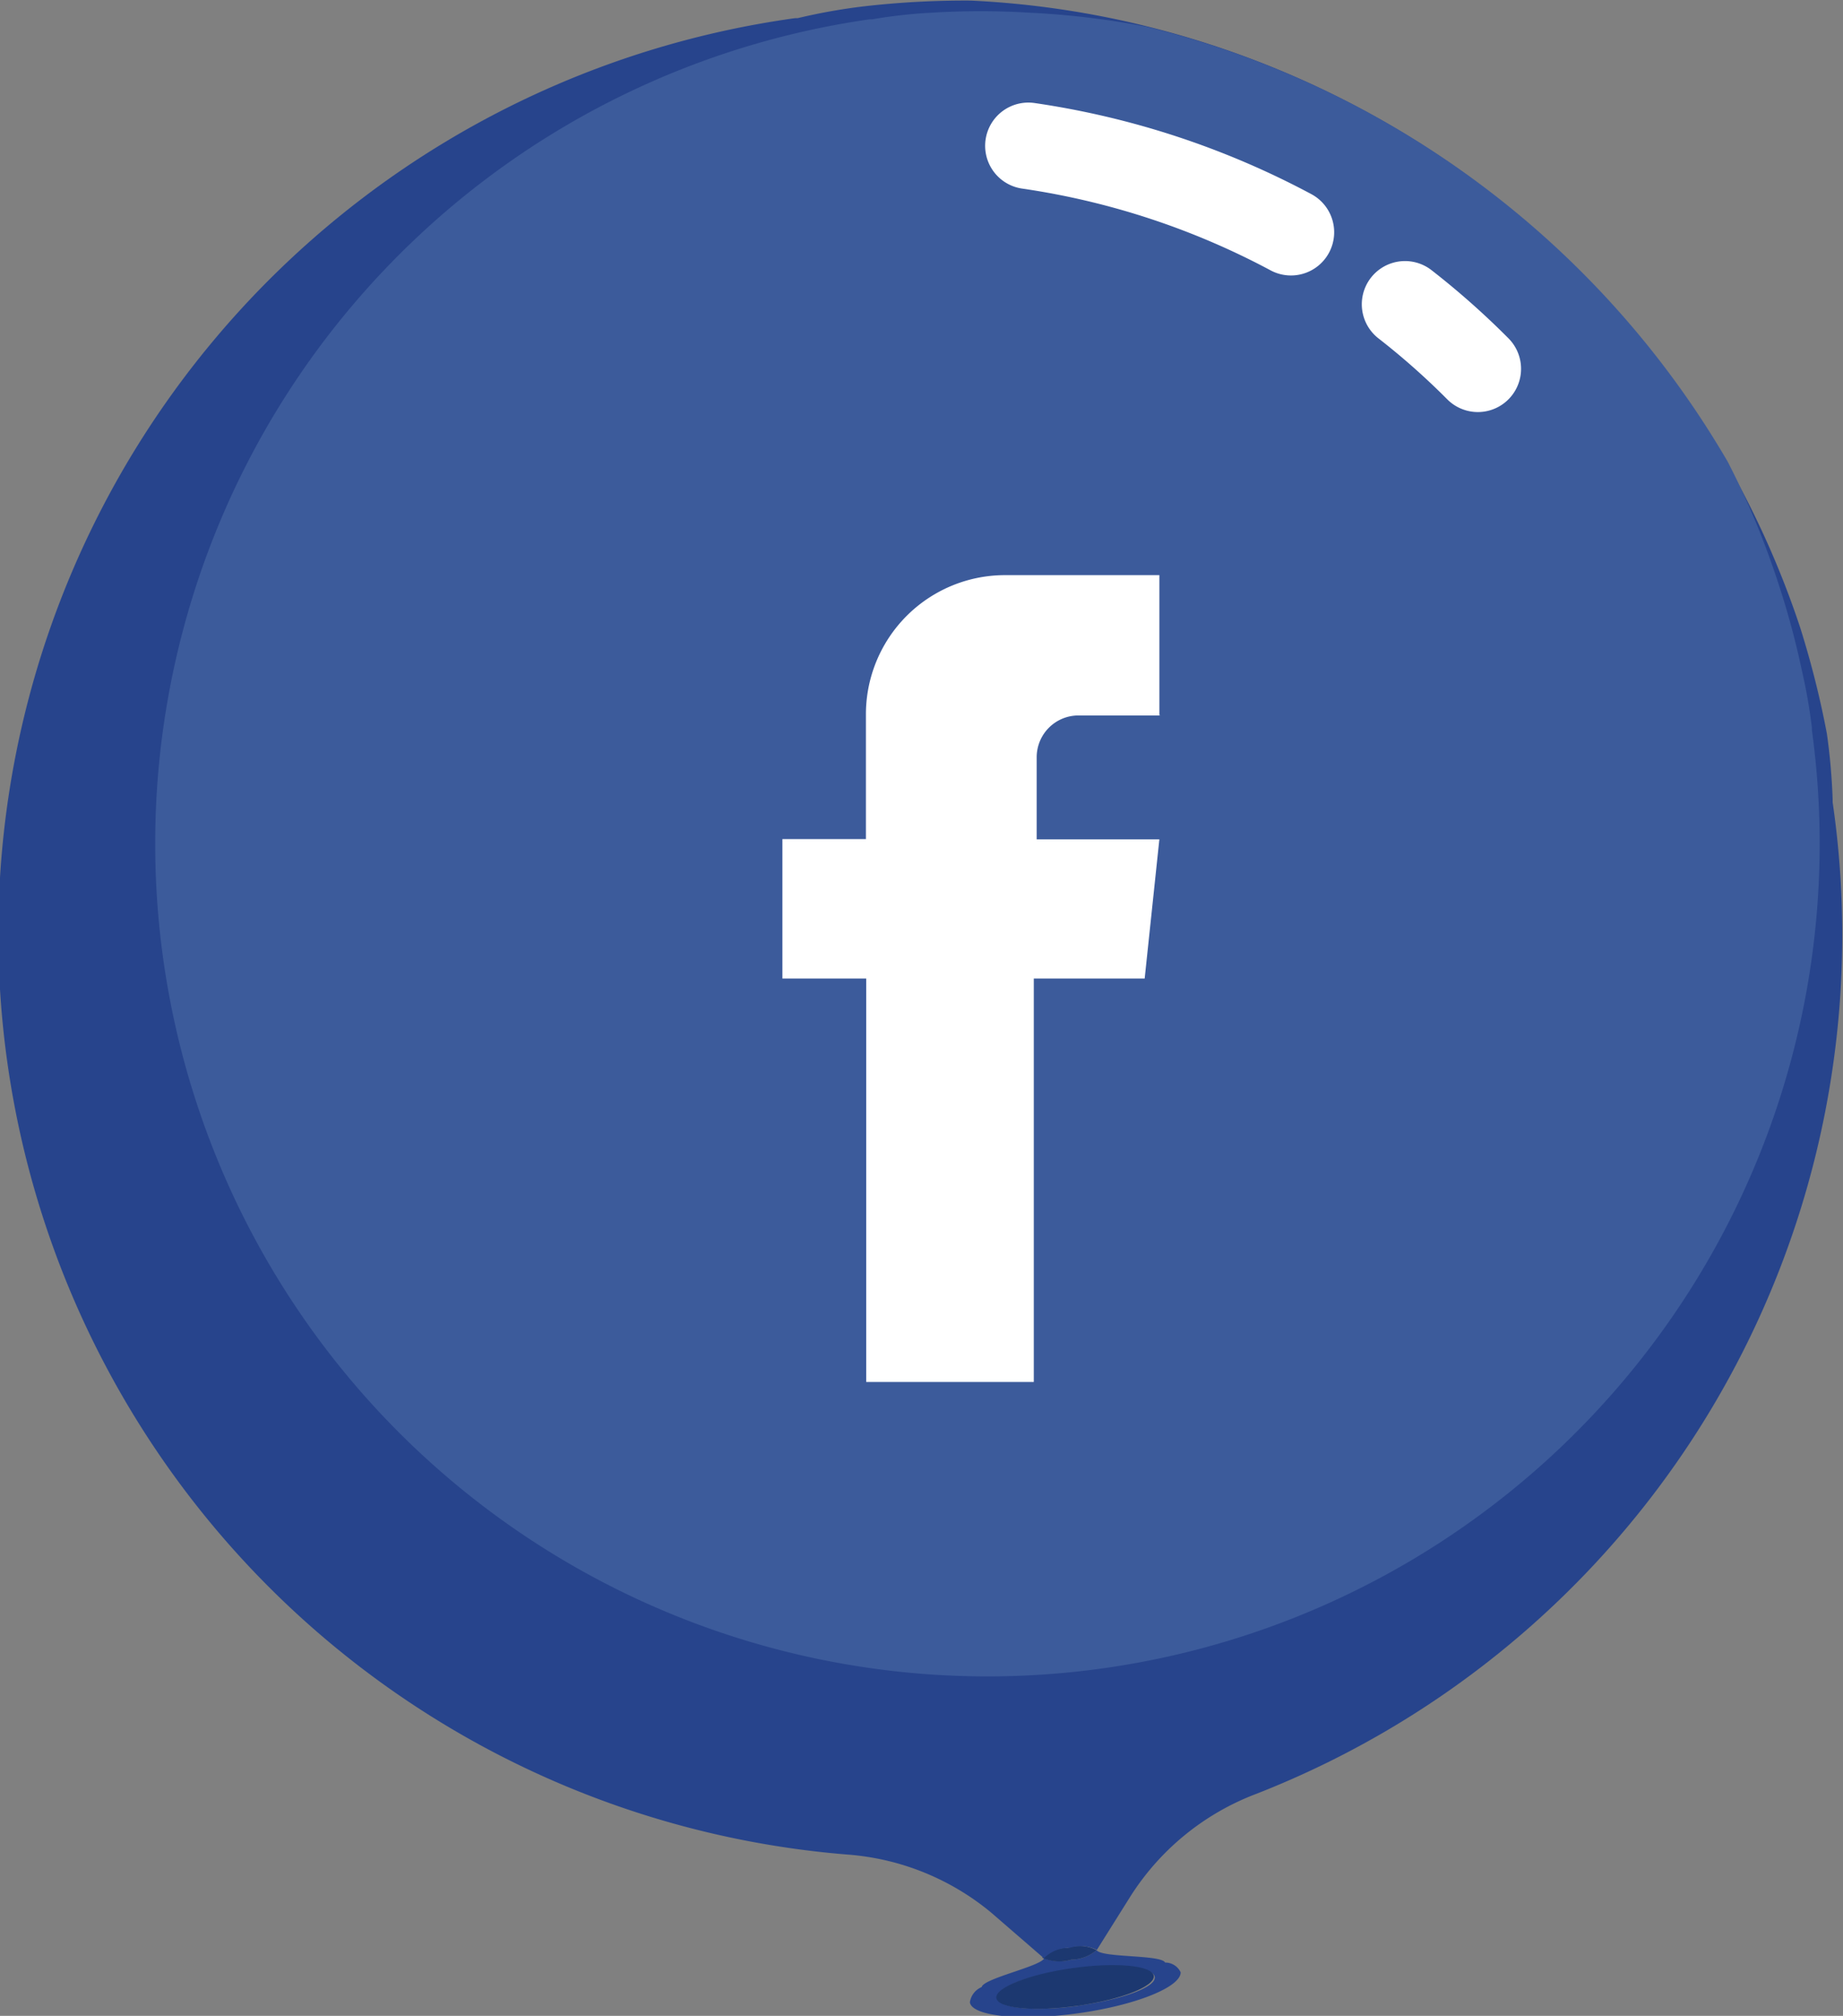 <svg id="Capa_1_copia" data-name="Capa 1 copia" xmlns="http://www.w3.org/2000/svg" viewBox="0 0 64 69.96"><rect x="0" y="0" width="64" height="69.96" fill="#808080" stroke="none"/><defs><style>.cls-1{fill:#27448c;}.cls-2{fill:#1c3870;}.cls-3{fill:#3c5b9b;}.cls-4{fill:none;stroke:#fff;stroke-linecap:round;stroke-linejoin:round;stroke-width:3px;}.cls-5{fill:#fff;}</style></defs><title>facebook_icon_globo</title><path class="cls-1" d="M40.46,68.15c-0.14-.28-2.19-0.16-2.38-0.43a1.38,1.38,0,0,1-.88.33A1.41,1.41,0,0,1,36.26,68c-0.11.28-2.11,0.7-2.17,1a0.68,0.68,0,0,0-.41.53c0.07,0.48,1.75.66,3.76,0.38S41,69,41,68.49A0.59,0.59,0,0,0,40.46,68.15Zm-3,1.5c-1.51.21-2.78,0.09-2.83-.27s1.13-.83,2.64-1,2.78-.09,2.83.27S38.94,69.44,37.42,69.65Z" transform="translate(0 -0.04)"/><ellipse class="cls-2" cx="37.33" cy="69" rx="2.76" ry="0.66" transform="translate(-9.26 5.84) rotate(-8.02)"/><path class="cls-2" d="M37.2,68.05a1.38,1.38,0,0,0,.88-0.33,0.11,0.11,0,0,0,0,0h0a1.28,1.28,0,0,0-1-.08,1.27,1.27,0,0,0-.89.34h0l0,0A1.41,1.41,0,0,0,37.2,68.05Z" transform="translate(0 -0.04)"/><path class="cls-1" d="M63.44,25.5a32.09,32.09,0,0,0-.93-3.69,31.55,31.55,0,0,0-2.56-5.73A32.23,32.23,0,0,0,39.81.95a31.57,31.57,0,0,0-6.1-.89A31,31,0,0,0,30,.26,20.27,20.27,0,0,0,27.7.67H27.61A32.07,32.07,0,0,0,29.4,64.4a8.85,8.85,0,0,1,5,2L36.25,68a1.24,1.24,0,0,1,.89-0.36,1.29,1.29,0,0,1,.95.07l1.18-1.88a8.91,8.91,0,0,1,4.37-3.54,32,32,0,0,0,20-34.41V27.77A21.39,21.39,0,0,0,63.44,25.5Z" transform="translate(0 -0.04)"/><path class="cls-3" d="M62.92,25.29v0.09A28.9,28.9,0,1,1,30.2.71h0.09A17.59,17.59,0,0,1,32.36.48a28,28,0,0,1,3.38,0,28.72,28.72,0,0,1,4.09.49A32.27,32.27,0,0,1,60,16.07,28.08,28.08,0,0,1,61.66,20h0a28.74,28.74,0,0,1,.91,3.3A19.21,19.21,0,0,1,62.92,25.29Z" transform="translate(0 -0.04)"/><path class="cls-4" d="M48.79,10.6a26.68,26.68,0,0,1,2.53,2.24" transform="translate(0 -0.04)"/><path class="cls-4" d="M35.71,5.1a27.84,27.84,0,0,1,9.12,3" transform="translate(0 -0.04)"/><path class="cls-5" d="M40.26,24.86V20H34.93a4.83,4.83,0,0,0-4.86,4.8s0,0,0,0h0v4.36H27.17V34h2.91V48h5.82v-14h3.85l0.51-4.83H36V26.32a1.45,1.45,0,0,1,1.45-1.45h2.85Z" transform="translate(0 -0.04)"/></svg>
